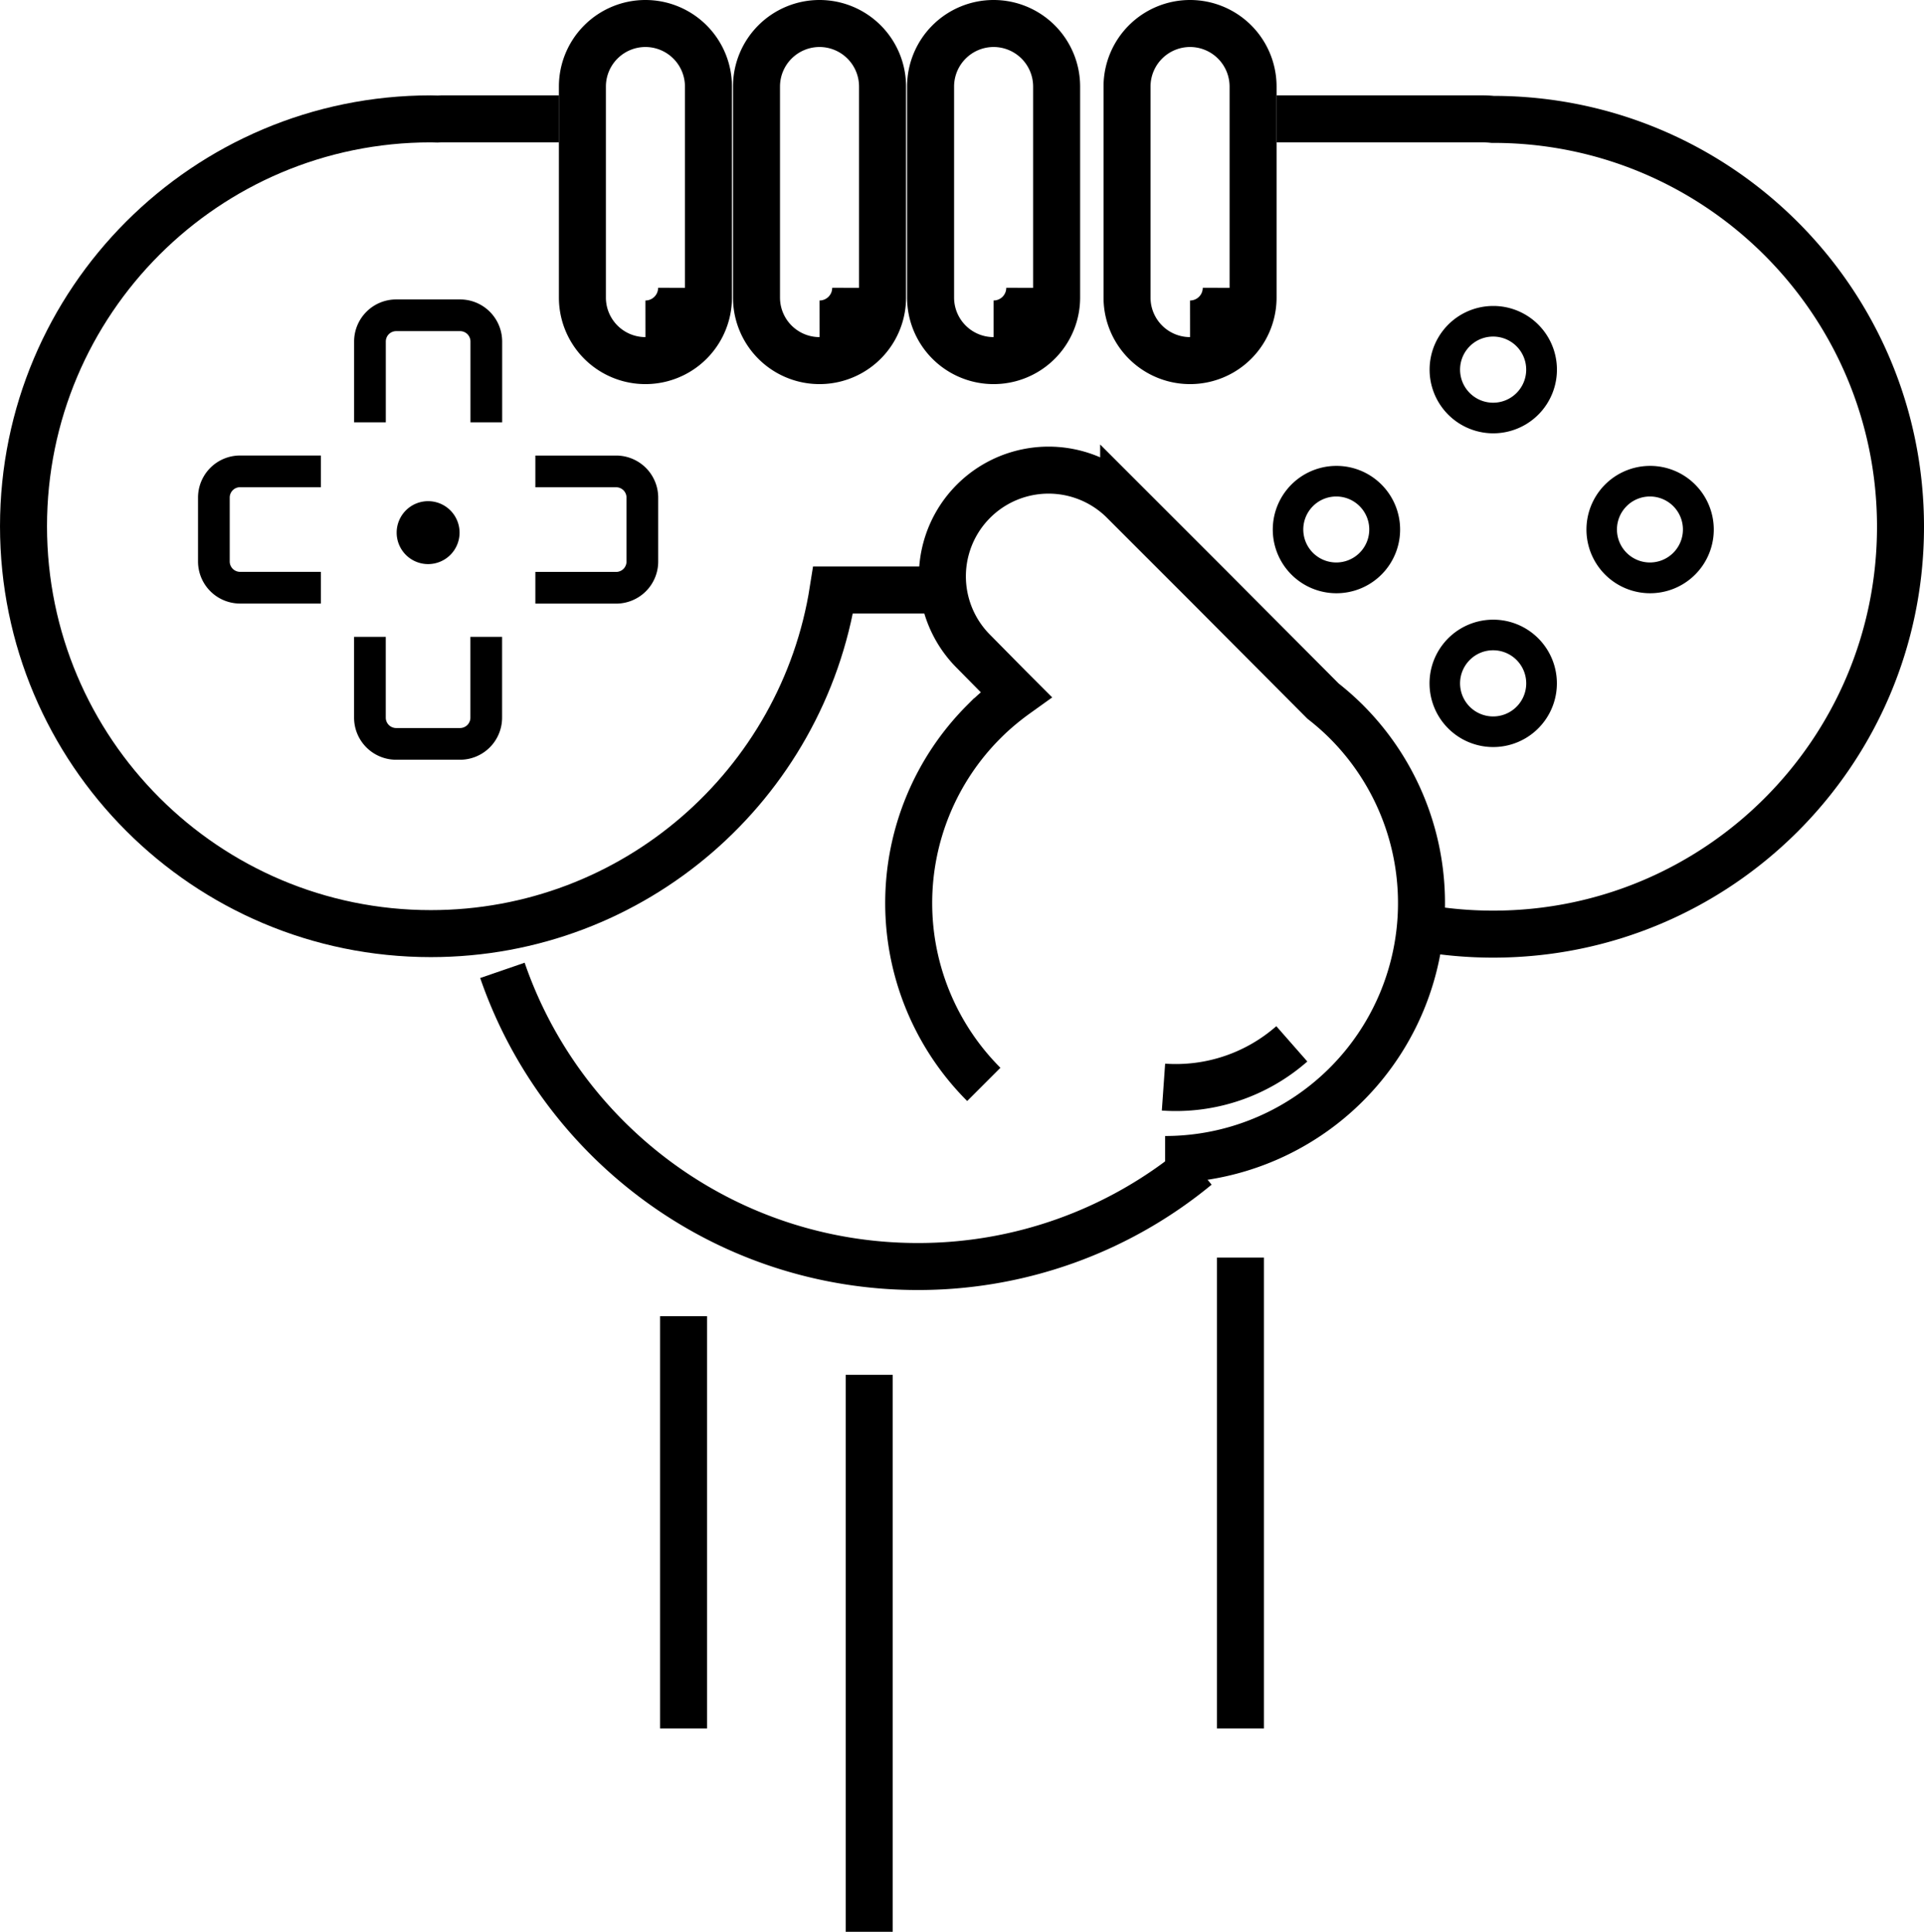 <svg id="Layer_1" data-name="Layer 1" xmlns="http://www.w3.org/2000/svg" viewBox="0 0 1760.36 1767.23"><defs><style>.cls-1,.cls-2{fill:none;stroke:#000;stroke-miterlimit:10;}.cls-1{stroke-width:29px;}.cls-2{stroke-width:43px;}</style></defs><title>videogaming</title><path d="M1486,711.27h0a30.26,30.26,0,1,1-21.41,8.85,30,30,0,0,1,21.41-8.85m0-28a58.26,58.26,0,1,0,41.21,17.05A58.12,58.12,0,0,0,1486,683.27Z" transform="translate(-119.82 -116.39)"/><path d="M1486,424.29h0a30.25,30.25,0,1,1-21.41,8.84,30.06,30.06,0,0,1,21.41-8.84m0-28a58.25,58.25,0,1,0,41.21,17,58.11,58.11,0,0,0-41.21-17Z" transform="translate(-119.82 -116.39)"/><path d="M1629.51,570.59h0a30.18,30.18,0,1,1-21.42,8.84,30.08,30.08,0,0,1,21.42-8.84m0-28a58.25,58.25,0,1,0,41.21,17,58.13,58.13,0,0,0-41.21-17Z" transform="translate(-119.82 -116.39)"/><path d="M1342.52,570.59h0a30.18,30.18,0,1,1-21.42,8.84,30.08,30.08,0,0,1,21.42-8.84m0-28a58.25,58.25,0,1,0,41.21,17,58.09,58.09,0,0,0-41.21-17Z" transform="translate(-119.82 -116.39)"/><path class="cls-1" d="M413.41,547.59H339.5a24,24,0,0,0-24,24v58.43a24,24,0,0,0,24,24h73.91" transform="translate(-119.82 -116.39)"/><path class="cls-1" d="M609.64,654.09h73.9a24,24,0,0,0,24-24V571.63a24,24,0,0,0-24-24h-73.9" transform="translate(-119.82 -116.39)"/><path class="cls-1" d="M564.77,502.73V428.82a24,24,0,0,0-24-24H482.31a24,24,0,0,0-24,24v73.91" transform="translate(-119.82 -116.39)"/><path class="cls-1" d="M458.28,699v73.9a24,24,0,0,0,24,24h58.43a24,24,0,0,0,24-24V699" transform="translate(-119.82 -116.39)"/><line class="cls-2" x1="625.41" y1="1204.06" x2="625.41" y2="1581.2"/><line class="cls-2" x1="1134.95" y1="1150.42" x2="1134.95" y2="1581.2"/><path class="cls-2" d="M1214.71,1183.53A400.21,400.21,0,0,1,959.51,1275c-176.09,0-325.73-113.26-380-270.91" transform="translate(-119.82 -116.39)"/><path class="cls-2" d="M1287.82,225.13H1476.1a91.49,91.49,0,0,1,9.41.48h.5c205.82,0,372.67,166.85,372.67,372.67S1691.83,970.94,1486,970.94a375,375,0,0,1-54.68-4" transform="translate(-119.82 -116.39)"/><path class="cls-2" d="M982.76,656.11H882.09C854.09,834.23,700,970.47,514,970.47c-205.82,0-372.67-166.85-372.67-372.67S308.17,225.13,514,225.13c2.1,0,4.16.12,6.25.16,1,0,2.08-.16,3.14-.16H631.19" transform="translate(-119.82 -116.39)"/><path d="M710.35,159.39a36.2,36.2,0,0,1,36.16,36.15V388.62a36.16,36.16,0,0,1-72.32,0V195.54a36.2,36.2,0,0,1,36.16-36.15m0-43a79.16,79.16,0,0,0-79.16,79.15V388.62a79.16,79.16,0,0,0,158.32,0V195.54a79.16,79.16,0,0,0-79.16-79.15Z" transform="translate(-119.82 -116.39)"/><path d="M869.64,159.39a36.2,36.2,0,0,1,36.16,36.15V388.62a36.16,36.16,0,0,1-72.32,0V195.54a36.2,36.2,0,0,1,36.16-36.15m0-43a79.16,79.16,0,0,0-79.16,79.15V388.62a79.16,79.16,0,0,0,158.32,0V195.54a79.16,79.16,0,0,0-79.16-79.15Z" transform="translate(-119.82 -116.39)"/><path d="M1028.92,159.39a36.2,36.2,0,0,1,36.16,36.15V388.62a36.16,36.16,0,1,1-72.32,0V195.54a36.2,36.2,0,0,1,36.16-36.15m0-43a79.16,79.16,0,0,0-79.16,79.15V388.62a79.16,79.16,0,1,0,158.32,0V195.54a79.16,79.16,0,0,0-79.16-79.15Z" transform="translate(-119.82 -116.39)"/><path d="M1208.66,159.39a36.2,36.2,0,0,1,36.16,36.15V388.62a36.16,36.16,0,1,1-72.32,0V195.54a36.2,36.2,0,0,1,36.16-36.15m0-43a79.16,79.16,0,0,0-79.16,79.15V388.62a79.16,79.16,0,1,0,158.32,0V195.54a79.16,79.16,0,0,0-79.16-79.15Z" transform="translate(-119.82 -116.39)"/><path class="cls-2" d="M1185.82,1177.11a234.59,234.59,0,0,0,165.89-400.47q-5.12-5.11-10.47-9.81t-10.9-9.05l-104.1-104.52-78.33-78.33a97.15,97.15,0,1,0-137.4,137.39l32.35,32.77,6.57,6.58q-7.74,5.55-15.14,11.78t-14.35,13.19a234.59,234.59,0,0,0,0,331.76" transform="translate(-119.82 -116.39)"/><path class="cls-2" d="M1277.06,825.66" transform="translate(-119.82 -116.39)"/><path class="cls-2" d="M1184.35,1110.88a160.84,160.84,0,0,0,117.42-39.58" transform="translate(-119.82 -116.39)"/><path class="cls-2" d="M1241.78,379.68a33.15,33.15,0,0,1-33.12,33.11" transform="translate(-119.82 -116.39)"/><path class="cls-2" d="M1062,379.68a33.14,33.14,0,0,1-33.11,33.11" transform="translate(-119.82 -116.39)"/><path class="cls-2" d="M902.75,379.68a33.14,33.14,0,0,1-33.11,33.11" transform="translate(-119.82 -116.39)"/><path class="cls-2" d="M743.47,379.68a33.15,33.15,0,0,1-33.12,33.11" transform="translate(-119.82 -116.39)"/><path d="M511.52,574.87a28.78,28.78,0,1,0,28.78,28.78,28.77,28.77,0,0,0-28.78-28.78Z" transform="translate(-119.82 -116.39)"/><polyline class="cls-2" points="795.26 1257.69 795.26 1581.2 795.26 1767.23"/></svg>
